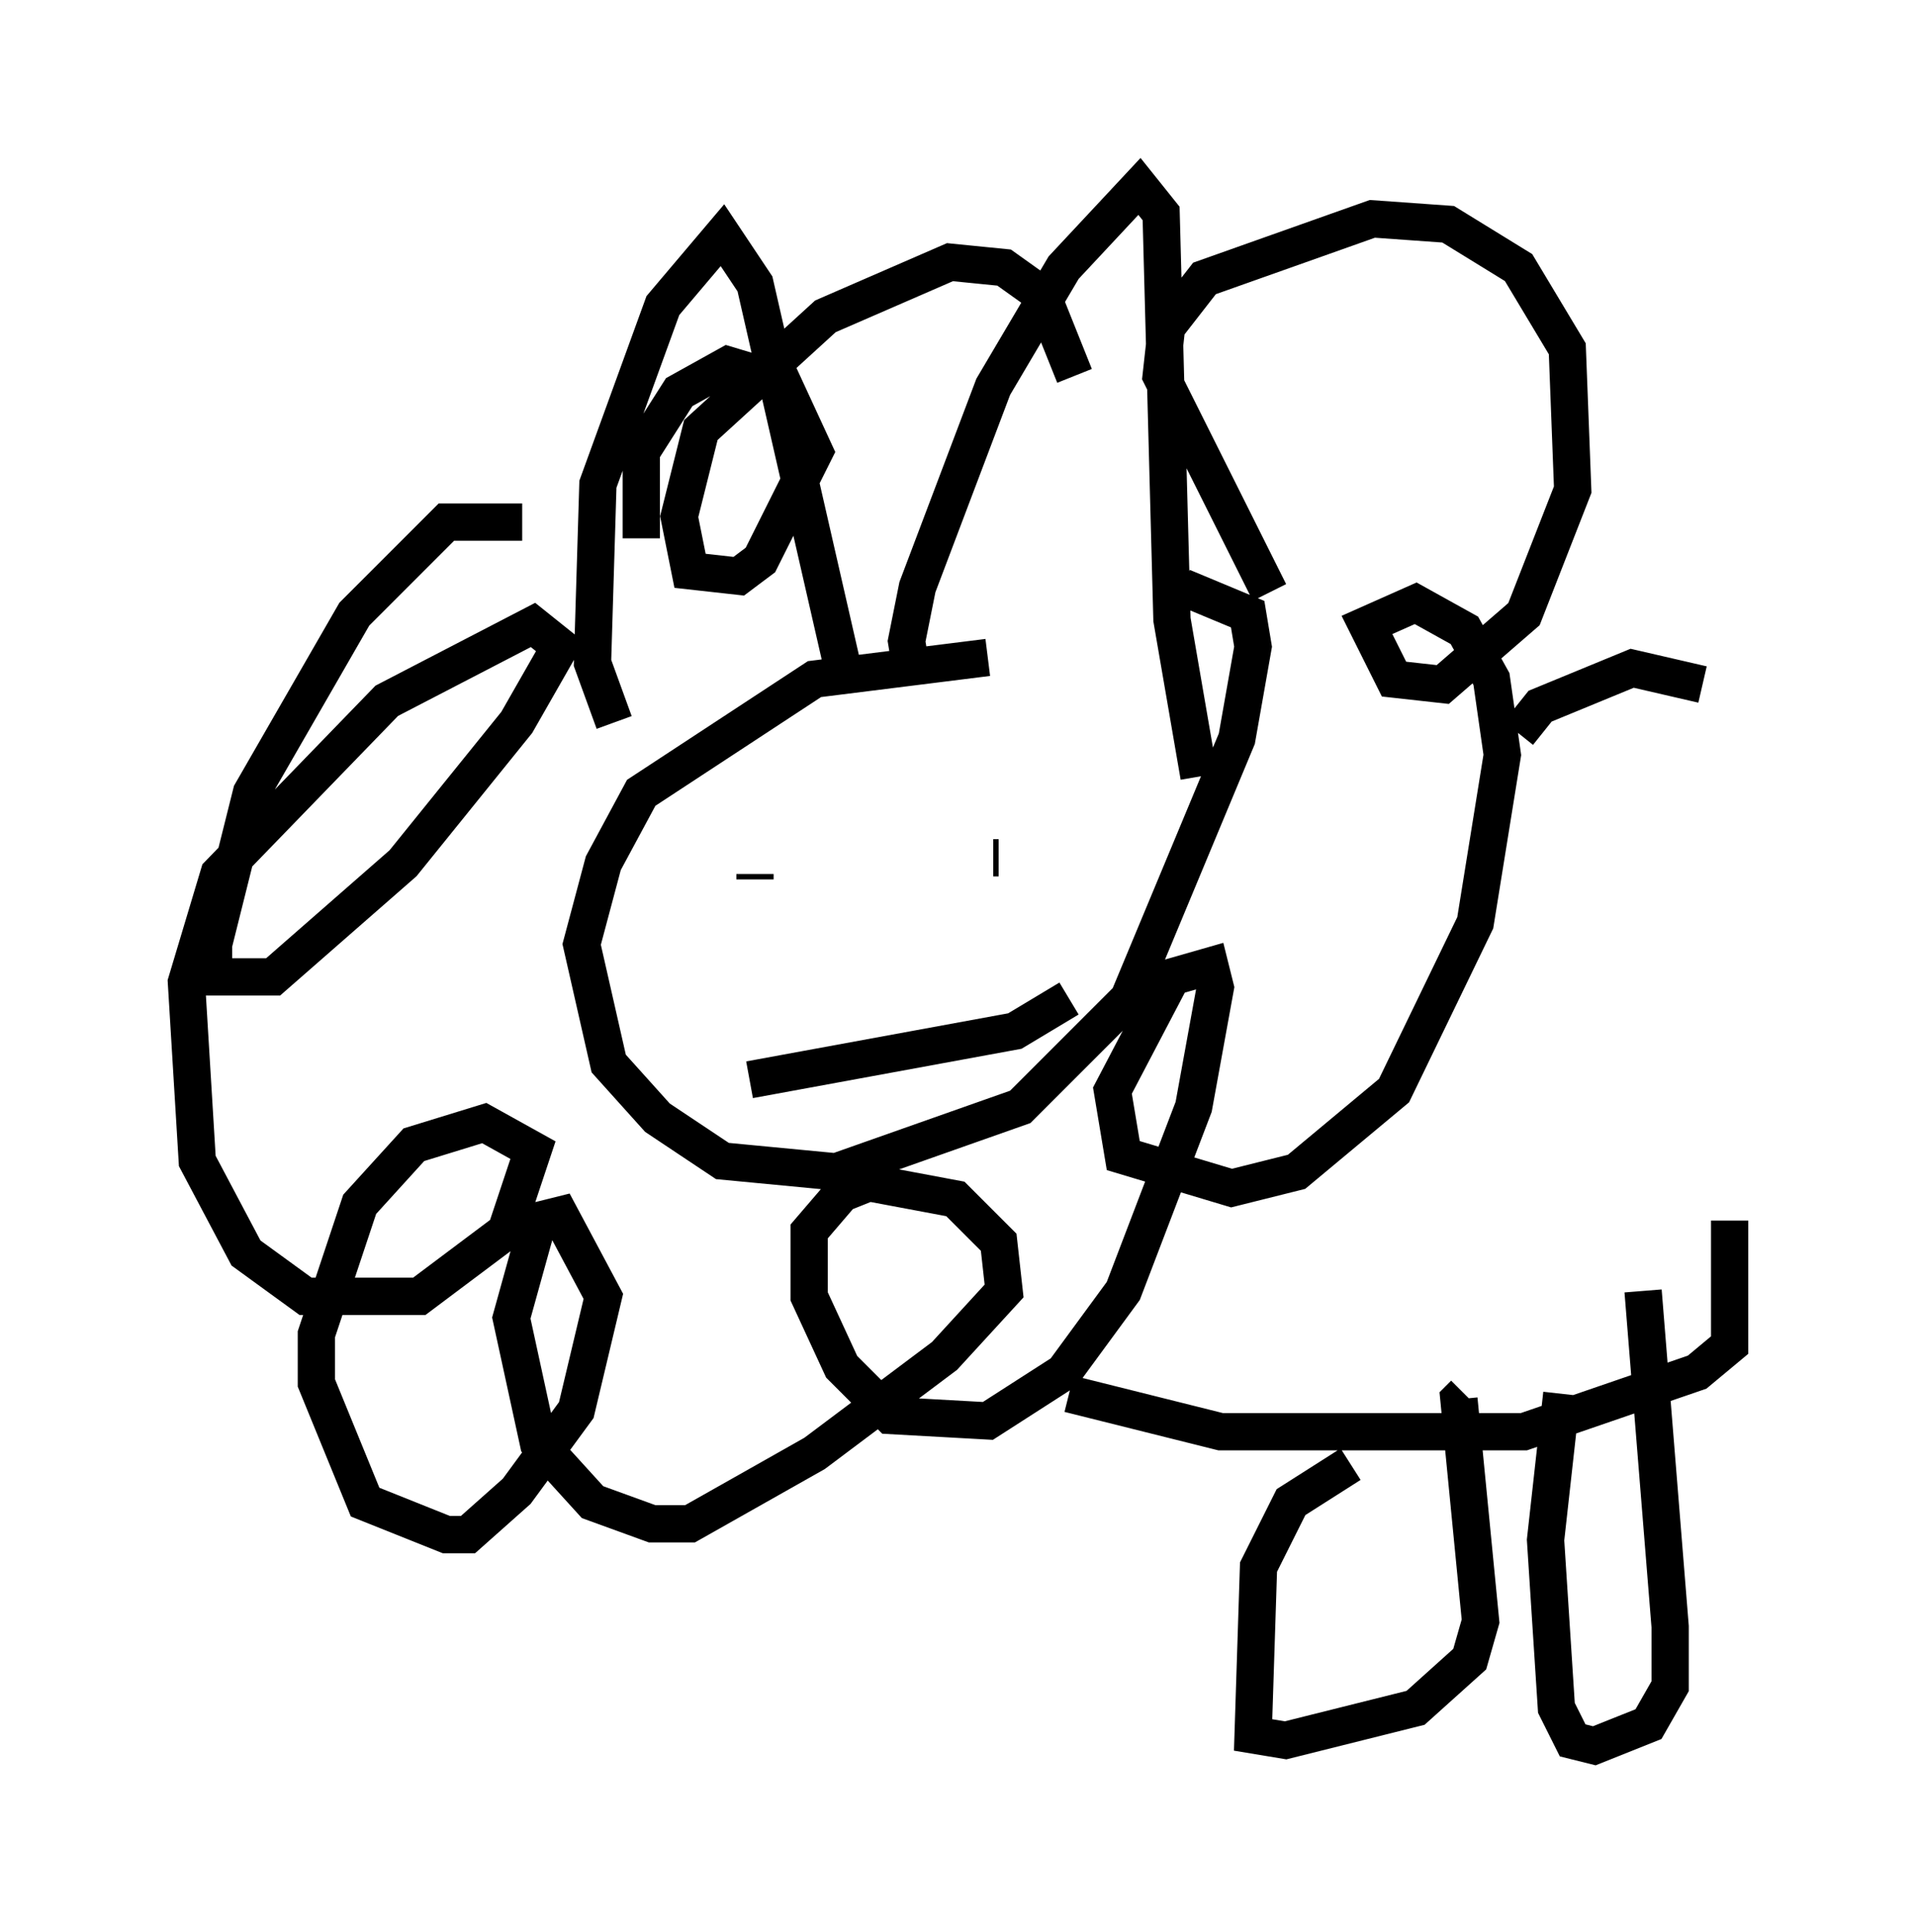 <?xml version="1.0" encoding="utf-8" ?>
<svg baseProfile="full" height="51.832" version="1.1" width="51.397" xmlns="http://www.w3.org/2000/svg" xmlns:ev="http://www.w3.org/2001/xml-events" xmlns:xlink="http://www.w3.org/1999/xlink"><defs /><rect fill="white" height="51.832" width="51.397" x="0" y="0" /><path d="M31.726, 18.654 m-5.229, -1.017 l-4.648, 0.581 -4.648, 3.05 l-1.017, 1.888 -0.581, 2.179 l0.726, 3.196 1.307, 1.453 l1.743, 1.162 3.05, 0.291 l4.939, -1.743 2.905, -2.905 l2.905, -6.972 0.436, -2.469 l-0.145, -0.872 -1.743, -0.726 m-15.251, 3.631 l-0.581, -1.598 0.145, -4.793 l1.743, -4.793 1.598, -1.888 l0.872, 1.307 2.324, 10.168 m1.888, 0.291 l-0.145, -0.872 0.291, -1.453 l2.034, -5.374 1.888, -3.196 l2.034, -2.179 0.581, 0.726 l0.291, 10.894 0.726, 4.212 m-18.156, -6.827 l-2.034, 0.0 -2.469, 2.469 l-2.76, 4.793 -1.017, 4.067 l0.0, 0.872 1.598, 0.0 l3.486, -3.05 3.05, -3.777 l1.162, -2.034 -0.726, -0.581 l-3.922, 2.034 -4.503, 4.648 l-0.872, 2.905 0.291, 4.793 l1.307, 2.469 1.598, 1.162 l3.05, 0.0 2.324, -1.743 l0.726, -2.179 -1.307, -0.726 l-1.888, 0.581 -1.453, 1.598 l-1.162, 3.486 0.0, 1.307 l1.307, 3.196 2.179, 0.872 l0.581, 0.0 1.307, -1.162 l1.598, -2.179 0.726, -3.05 l-1.162, -2.179 -0.581, 0.145 l-0.726, 2.615 0.726, 3.341 l1.453, 1.598 1.598, 0.581 l1.017, 0.0 3.341, -1.888 l3.486, -2.615 1.598, -1.743 l-0.145, -1.307 -1.162, -1.162 l-2.324, -0.436 -0.726, 0.291 l-0.872, 1.017 0.0, 1.743 l0.872, 1.888 1.307, 1.307 l2.615, 0.145 2.034, -1.307 l1.598, -2.179 1.888, -4.939 l0.581, -3.196 -0.145, -0.581 l-1.017, 0.291 -1.598, 3.05 l0.291, 1.743 2.905, 0.872 l1.743, -0.436 2.615, -2.179 l2.179, -4.503 0.726, -4.503 l-0.291, -2.034 -0.726, -1.307 l-1.307, -0.726 -1.307, 0.581 l0.726, 1.453 1.307, 0.145 l2.179, -1.888 1.307, -3.341 l-0.145, -3.777 -1.307, -2.179 l-1.888, -1.162 -2.034, -0.145 l-4.503, 1.598 -1.017, 1.307 l-0.145, 1.307 2.905, 5.81 m-5.229, -5.81 l-0.872, -2.179 -1.017, -0.726 l-1.453, -0.145 -3.341, 1.453 l-3.341, 3.05 -0.581, 2.324 l0.291, 1.453 1.307, 0.145 l0.581, -0.436 1.453, -2.905 l-0.872, -1.888 -1.453, -0.436 l-1.307, 0.726 -1.017, 1.598 l0.0, 2.324 m3.05, 9.151 l0.0, -0.145 m6.391, -0.436 l0.145, 0.0 m-6.682, 5.955 l7.117, -1.307 1.453, -0.872 m12.056, -7.117 l0.581, -0.726 2.469, -1.017 l1.888, 0.436 m-16.994, 19.028 l4.067, 1.017 8.134, 0.0 l4.648, -1.598 0.872, -0.726 l0.0, -3.341 m-10.168, 6.536 l-1.598, 1.017 -0.872, 1.743 l-0.145, 4.503 0.872, 0.145 l3.486, -0.872 1.453, -1.307 l0.291, -1.017 -0.581, -5.955 l0.145, -0.145 m2.615, 0.0 l-0.436, 3.922 0.291, 4.503 l0.436, 0.872 0.581, 0.145 l1.453, -0.581 0.581, -1.017 l0.0, -1.598 -0.726, -9.006 " fill="none" stroke="black" stroke-width="1" /></svg>